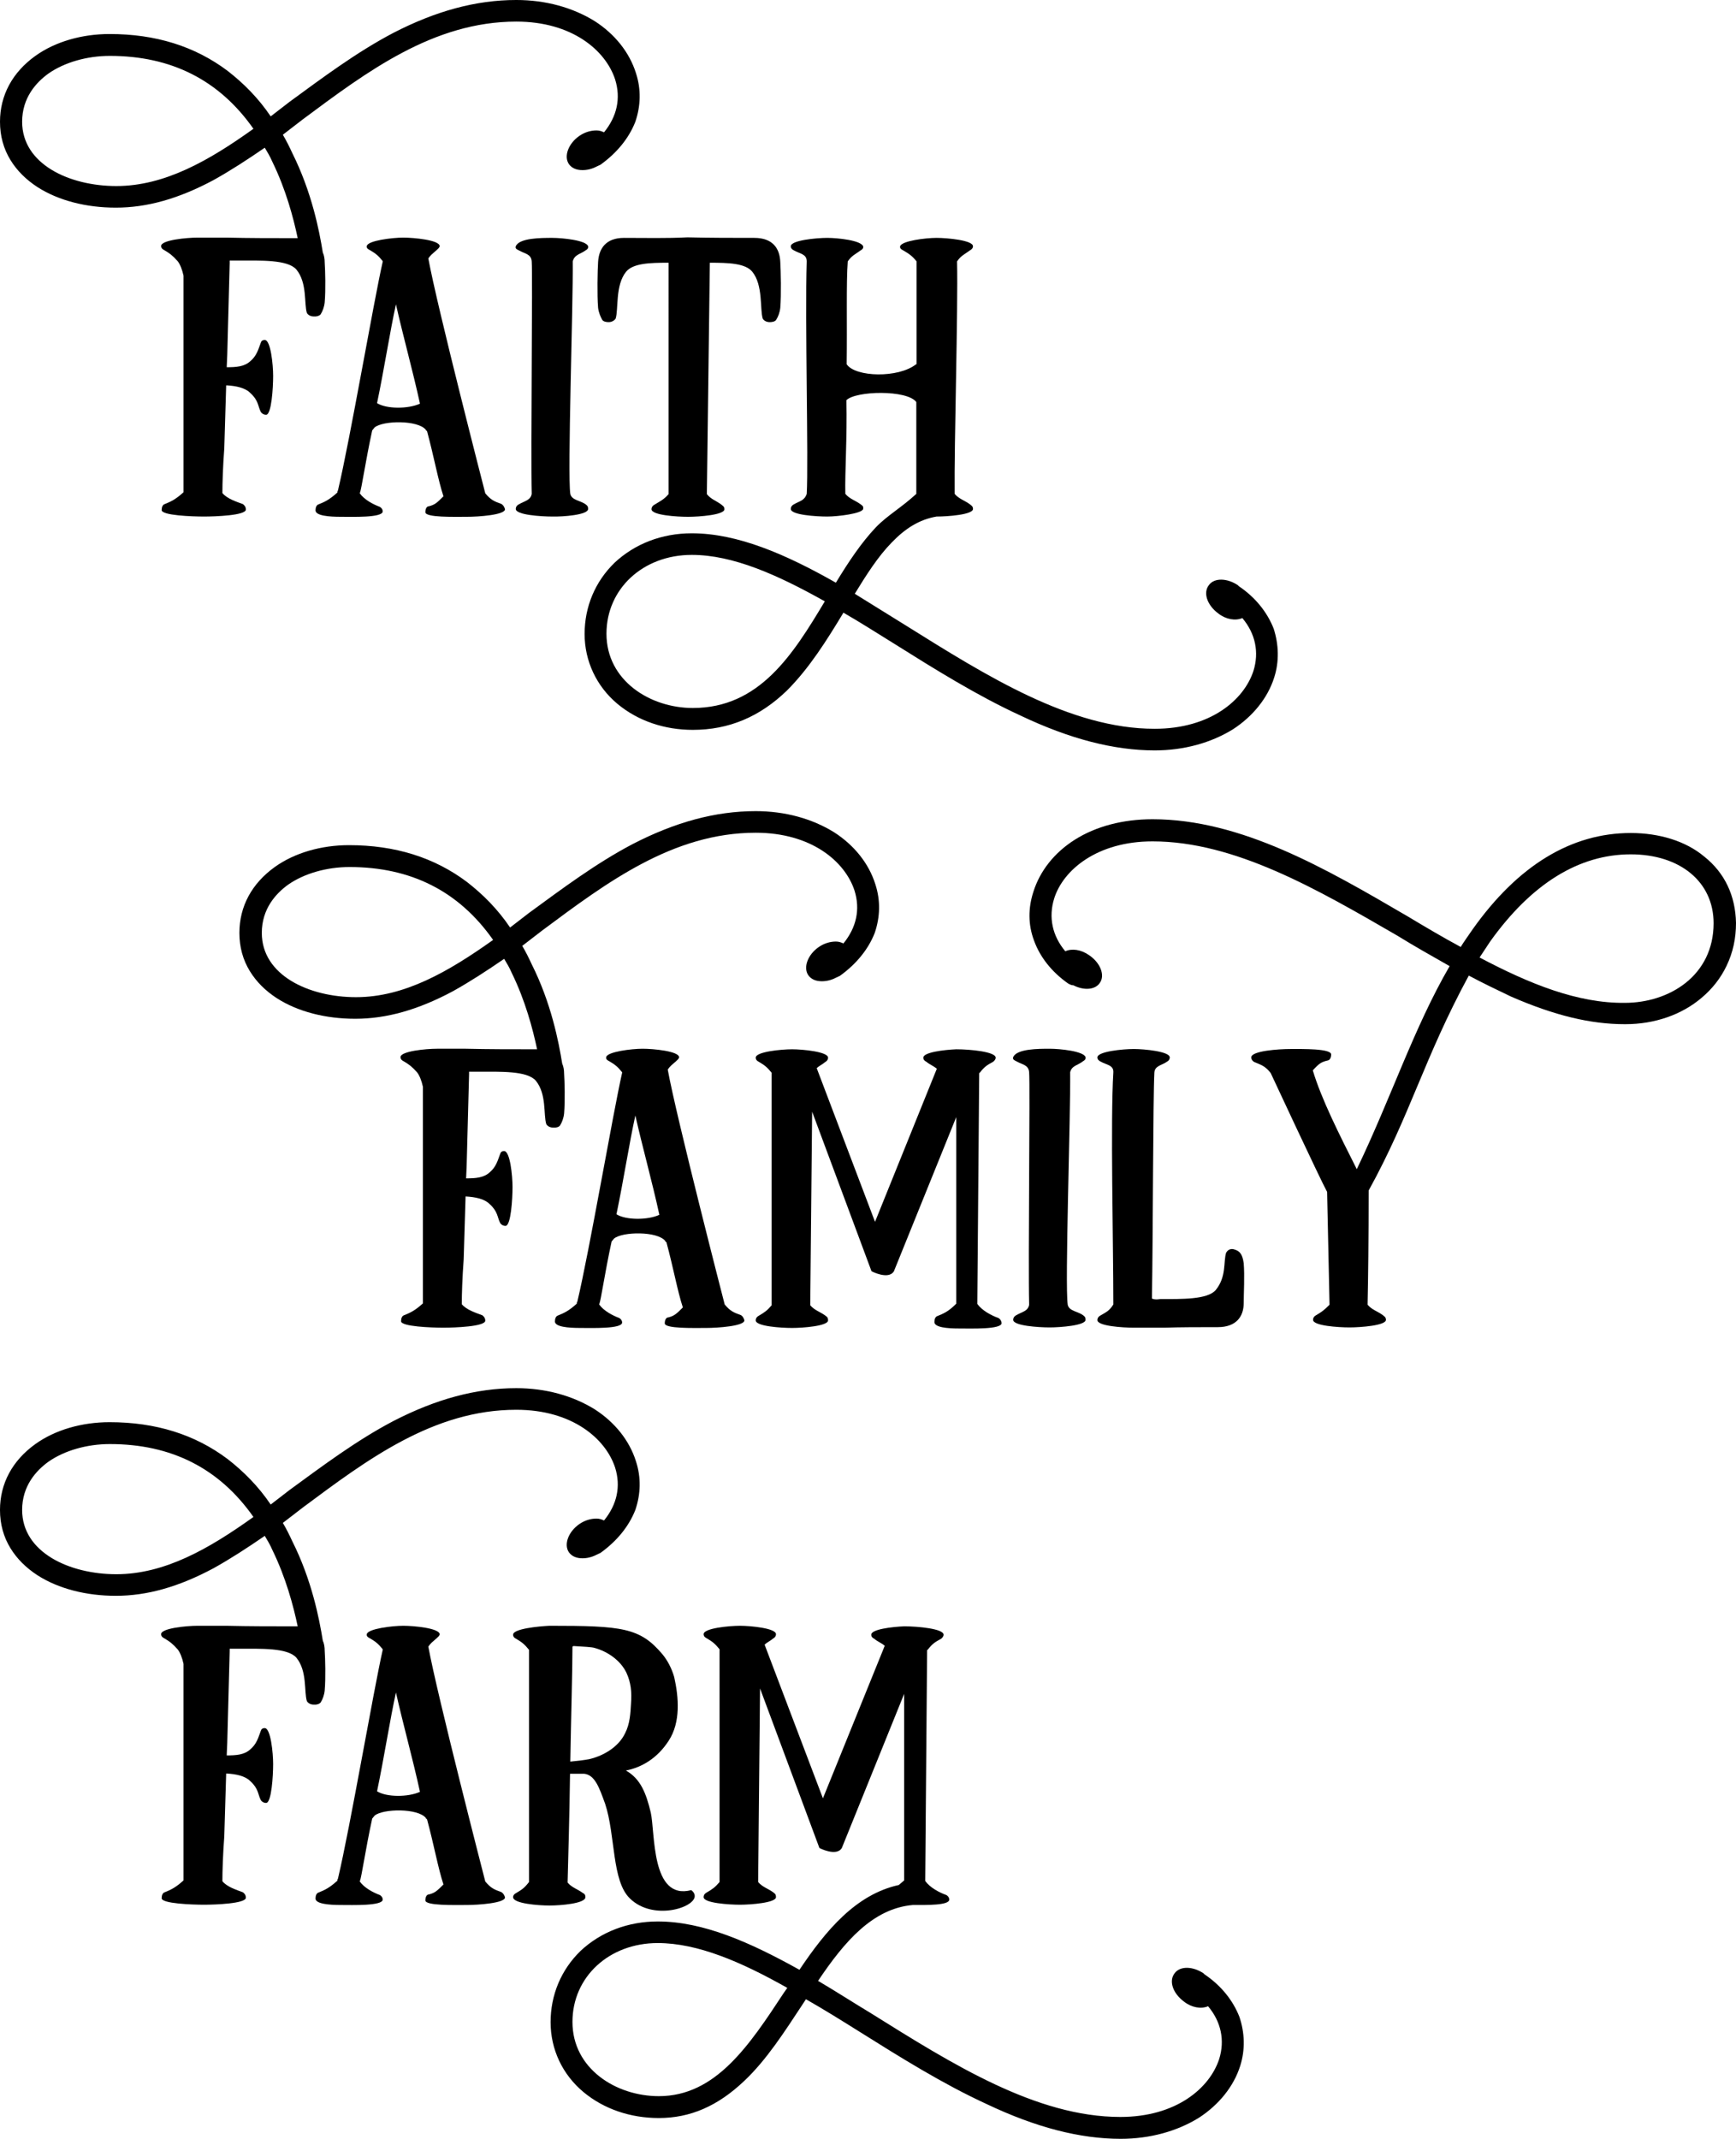<?xml version="1.0" encoding="UTF-8" standalone="no"?>
<!-- Generator: Adobe Illustrator 21.0.0, SVG Export Plug-In . SVG Version: 6.00 Build 0)  -->

<svg
   xmlns:dc="http://purl.org/dc/elements/1.1/"
   xmlns:cc="http://creativecommons.org/ns#"
   xmlns:rdf="http://www.w3.org/1999/02/22-rdf-syntax-ns#"
   xmlns:svg="http://www.w3.org/2000/svg"
   xmlns="http://www.w3.org/2000/svg"
   xmlns:sodipodi="http://sodipodi.sourceforge.net/DTD/sodipodi-0.dtd"
   xmlns:inkscape="http://www.inkscape.org/namespaces/inkscape"
   version="1.1"
   id="Layer_1"
   x="0px"
   y="0px"
   viewBox="0 0 643.2 792.1"
   xml:space="preserve"
   sodipodi:docname="8023.svg"
   width="643.2"
   height="792.1"
   inkscape:version="0.92.3 (2405546, 2018-03-11)"><defs
   id="defs45" /><sodipodi:namedview
   pagecolor="#ffffff"
   bordercolor="#666666"
   borderopacity="1"
   objecttolerance="10"
   gridtolerance="10"
   guidetolerance="10"
   inkscape:pageopacity="0"
   inkscape:pageshadow="2"
   inkscape:window-width="640"
   inkscape:window-height="480"
   id="namedview43"
   showgrid="false"
   fit-margin-top="0"
   fit-margin-left="0"
   fit-margin-right="0"
   fit-margin-bottom="0"
   inkscape:zoom="0.27314815"
   inkscape:cx="321.6"
   inkscape:cy="396.1"
   inkscape:window-x="0"
   inkscape:window-y="0"
   inkscape:window-maximized="0"
   inkscape:current-layer="Layer_1" />
<style
   type="text/css"
   id="style2">
	.st0{fill:#FFFFFF;}
	.st1{fill:#1A1A1A;}
</style>
<g
   id="g40"
   transform="translate(-110.4,-36)">
	<g
   id="g14">
		<path
   d="m 229.2,152.4 c 0.7,-1.1 1.3,-2.6 1.5,-4.4 0.4,-4.8 0.2,-11.8 0,-14.8 0,-1.3 -0.2,-2.6 -0.7,-3.7 -1.3,-8.1 -4.1,-22.4 -11.3,-36.8 -1.1,-2.4 -2.2,-4.6 -3.5,-6.8 l 7.4,-5.7 C 246.4,62.5 271,44 301.7,44 c 20.7,0 33.1,10.7 36.6,21.4 2.2,7 0.7,13.7 -4.1,19.6 -0.9,-0.4 -1.7,-0.7 -2.8,-0.7 -2.2,0 -4.4,0.7 -6.3,2 -4.1,2.8 -5.9,7.6 -3.9,10.5 1.1,1.5 2.8,2.2 5,2.2 1.7,0 3.5,-0.4 5.2,-1.3 l 1.5,-0.7 c 6.1,-4.4 10.5,-9.8 12.9,-15.9 2,-5.9 2.2,-12 0.2,-18.1 -2.4,-7.6 -7.8,-14.4 -15.3,-19.2 -8.1,-5 -18.1,-7.8 -29,-7.8 -15,0 -29.9,4.1 -45.6,12.2 -13.7,7.2 -26.2,16.6 -38.4,25.5 l -7,5.4 C 206.1,72.3 200.7,66.9 194.8,62.3 182.6,53.1 168,48.6 151,48.6 c -10.2,0 -20.1,2.8 -27.5,8.1 -8.5,6.1 -13.1,14.6 -13.1,24.4 0,5.2 1.3,10 3.9,14.2 2.4,3.9 5.7,7.2 10,10 7.8,5 18.1,7.6 29,7.6 11.6,0 23.3,-3.3 36.2,-10.2 6.3,-3.5 12.6,-7.6 19,-12 0.9,1.5 2,3.3 2.8,5.2 5,10.2 7.8,20.7 9.4,28.3 -9.4,0 -17.9,0 -26.4,-0.2 h -10.7 c -4.1,0 -13.5,0.9 -13.5,3.1 0,0.9 0.7,1.3 1.1,1.5 2.2,1.3 3.1,2 5,4.1 0.9,1.1 1.7,3.1 2.2,5.4 v 80.2 c -3.1,2.8 -4.8,3.5 -7,4.4 -0.7,0.2 -1.1,1.1 -1.1,2.2 0,2 11.3,2.4 15.7,2.4 4.1,0 15.5,-0.4 15.5,-2.6 0,-1.1 -0.7,-1.7 -1.1,-2 -2.4,-0.9 -5.9,-2 -7.6,-4.1 0,-3.9 0.2,-9.8 0.7,-16.6 l 0.7,-23.3 c 3.7,0.2 7,0.9 8.9,2.8 3.1,2.8 2.8,4.8 3.9,7 0.2,0.4 0.9,1.1 2,1.1 2,0 2.6,-10 2.6,-14.4 0,-4.1 -0.9,-13.3 -3.1,-13.3 -0.9,0 -1.3,0.4 -1.5,1.1 -0.9,2.4 -1.5,4.8 -3.9,6.8 -2.2,2 -5.2,2.2 -8.7,2.2 l 0.2,-4.6 0.9,-34 v -0.9 h 3.3 c 8.3,0 18.1,-0.4 21.4,3.3 4.1,5 2.8,12.6 3.9,16.1 0.4,0.7 1.3,1.3 2.6,1.3 0.9,0.1 2,-0.2 2.5,-0.8 z m -75.7,-47.5 c -17.4,0 -34.9,-8.1 -34.9,-23.8 0,-8.9 5.2,-14.6 9.8,-17.9 5.9,-4.1 14.2,-6.5 22.7,-6.5 22.7,0 40.5,8.9 53.2,27 -16.5,11.8 -32.9,21.2 -50.8,21.2 z"
   id="path4"
   inkscape:connector-curvature="0" />
		<path
   d="m 296.1,222.6 c -2.6,-0.9 -3.9,-1.5 -5.9,-3.9 0,0 -17.9,-69.3 -21.1,-87 0.9,-1.3 1.5,-1.7 3.1,-3.1 0.4,-0.4 1.1,-0.9 1.1,-1.5 -0.2,-2.2 -9.4,-3.1 -13.5,-3.1 -4.1,0 -13.1,1.1 -13.5,3.1 -0.2,0.9 0.7,1.3 1.1,1.5 2.2,1.3 3.1,2 4.8,4.1 v 0.2 c -3.5,15.5 -12,65.4 -16.6,84.8 -0.2,0.2 -0.2,0.4 -0.2,0.7 -3.1,2.8 -4.8,3.5 -7,4.4 -0.7,0.2 -1.1,1.1 -1.1,2.2 0,2 5,2.4 9.4,2.4 4.1,0 15.5,0.4 15.5,-2 0,-0.9 -0.7,-1.5 -1.1,-1.7 -2.4,-0.9 -5.7,-2.6 -7.4,-5 0.7,-1.7 2,-11.3 4.6,-23.3 l 0.9,-1.1 c 3.1,-2.6 16.1,-2.8 19,0.9 0,0.2 0.2,0.4 0.4,0.4 2.6,9.6 4.1,18.1 6.1,24.2 -2.4,2.4 -3.1,3.1 -5.4,3.7 -0.9,0 -1.3,1.1 -1.3,2.2 0,2 10.7,1.7 15.3,1.7 4.4,0 14.2,-0.7 14.2,-2.8 -0.3,-1.2 -1,-1.8 -1.4,-2 z m -46,-37.3 c 2.6,-12.4 4.8,-26.6 7,-36.6 2.6,11.6 6.3,24.8 8.9,36.8 -4.4,2 -12.4,2 -15.9,-0.2 z"
   id="path6"
   inkscape:connector-curvature="0" />
		<path
   d="m 328.3,224.5 c 0,-1.1 -0.4,-1.3 -0.9,-1.7 -2,-1.5 -5.2,-1.5 -5.7,-3.9 -1.1,-7.4 1.1,-70.2 0.9,-86.1 0.7,-2.6 2.8,-2.6 4.8,-4.1 0.4,-0.2 1.1,-0.7 0.9,-1.5 -0.7,-2.2 -9.4,-3.1 -13.3,-3.1 -4.1,0 -12.2,0 -13.5,3.1 -0.4,0.9 0.7,1.3 1.1,1.5 2.2,1.3 4.6,1.3 4.8,4.1 0.4,4.8 -0.4,70.4 0,86.1 -0.4,2.4 -2.6,2.6 -4.8,3.9 -0.4,0.2 -1.1,0.7 -1.1,1.7 0,2.2 9.4,2.8 13.5,2.8 4,0.1 13.3,-0.6 13.3,-2.8 z"
   id="path8"
   inkscape:connector-curvature="0" />
		<path
   d="m 332,133 c -0.2,3.1 -0.4,12.2 0,17 0.2,1.7 0.9,3.3 1.5,4.4 0.4,0.7 1.5,0.9 2.4,0.9 1.3,0 2.2,-0.7 2.6,-1.3 1.1,-3.5 -0.2,-12.4 3.9,-17.4 2.6,-3.1 8.7,-3.3 15.7,-3.3 V 219 c -1.7,2 -3.1,2.6 -5.2,3.9 -0.4,0.2 -1.1,0.7 -1.1,1.7 0,2.2 9.4,2.8 13.5,2.8 4.1,0 13.5,-0.7 13.5,-2.8 0,-1.1 -0.7,-1.3 -1.1,-1.7 -2,-1.5 -3.9,-2 -5.4,-3.9 l 1.1,-85.7 c 7,0 13.1,0.2 15.7,3.3 4.1,5 2.8,13.9 3.9,17.4 0.4,0.7 1.3,1.3 2.6,1.3 0.9,0 2,-0.2 2.4,-0.9 0.7,-1.1 1.3,-2.6 1.5,-4.4 0.4,-4.8 0.2,-13.9 0,-17 -0.2,-5 -2.8,-8.9 -9.6,-8.9 -8.5,0 -15.9,0 -24.8,-0.2 -8.1,0.4 -15,0.2 -23.5,0.2 -6.7,0 -9.3,3.9 -9.6,8.9 z"
   id="path10"
   inkscape:connector-curvature="0" />
		<path
   d="m 582.3,268.8 c -2.4,-6.1 -6.8,-11.6 -12.9,-15.7 l -0.4,-0.4 c -3.9,-2.6 -8.7,-2.8 -10.7,0 -2.2,2.8 -0.7,7.4 3.5,10.5 2.8,2.2 6.3,2.8 8.9,1.7 4.8,5.7 6.3,12.6 4.1,19.6 -3.5,10.7 -15.9,21.4 -36.6,21.4 -31.2,0 -62.3,-19.6 -92.4,-38.4 l -18.7,-11.6 c 4.4,-7.2 8.7,-13.9 13.7,-19 5,-5.2 10.2,-8.5 16.6,-9.6 4.1,0 13.5,-0.7 13.5,-2.8 0,-1.1 -0.7,-1.3 -1.1,-1.7 -2,-1.5 -4.1,-2 -5.7,-3.9 -0.2,-18.3 1.3,-67.8 0.9,-86.1 1.5,-2.2 2.8,-2.6 4.8,-4.1 0.4,-0.2 1.1,-0.7 1.1,-1.5 0,-2.2 -9.4,-3.1 -13.5,-3.1 -4.1,0 -12.9,1.1 -13.5,3.1 -0.2,0.9 0.7,1.3 1.1,1.5 2.2,1.3 3.3,2 5,4.1 v 38.1 h -0.2 c -6.5,5.2 -22.5,4.8 -25.7,0 0.2,-15.3 -0.2,-30.3 0.4,-38.1 1.5,-2.2 2.8,-2.6 4.8,-4.1 0.4,-0.2 1.1,-0.7 0.9,-1.5 -0.9,-2.2 -9.4,-3.1 -13.3,-3.1 -4.1,0 -13.5,0.9 -13.5,3.1 0,0.9 0.7,1.3 1.1,1.5 2.2,1.3 4.8,1.3 4.8,4.1 -0.7,21.6 0.7,74.1 0,86.1 -0.9,2.6 -2.6,2.6 -4.8,3.9 -0.4,0.2 -1.1,0.7 -1.1,1.7 0,2.2 9.4,2.8 13.5,2.8 3.9,0 12.9,-1.1 13.3,-2.8 0.2,-1.1 -0.4,-1.3 -0.9,-1.7 -2,-1.5 -4.1,-2 -5.7,-3.9 -0.2,-7.8 0.7,-20.7 0.4,-34.7 3.5,-3.5 22.5,-3.9 25.9,0.7 v 34 c -5.4,5 -10.9,8.1 -15,12.4 -5.4,5.7 -10.2,12.9 -14.8,20.5 -18.5,-10.5 -36.4,-18.3 -53.4,-18.3 -11.1,0 -21.1,3.9 -28.6,10.9 -7.2,7 -11.1,16.3 -11.1,26.4 0,10 4.4,19.4 12.2,25.9 7.6,6.3 17.4,9.6 27.9,9.6 13.3,0 24.8,-4.8 34.9,-14.6 8.3,-8.3 14.8,-18.7 20.9,-28.8 6.1,3.5 12.2,7.4 18.5,11.3 15.3,9.6 31,19.4 47.1,26.8 18.3,8.7 34.7,12.9 49.7,12.9 10.9,0 20.9,-2.8 29,-7.8 7.4,-4.8 12.9,-11.6 15.3,-19.2 1.9,-5.9 1.7,-12.2 -0.2,-18.1 z m -215.2,29.4 c -15.9,0 -32,-10.2 -32,-27.5 0,-16.6 13.5,-29.2 31.6,-29.2 15.3,0 31.8,7.4 49.3,17.2 -11.8,19.7 -24.2,39.5 -48.9,39.5 z"
   id="path12"
   inkscape:connector-curvature="0" />
	</g>
	<g
   id="g28">
		<path
   d="m 317.9,452.8 c 0.7,-1.1 1.3,-2.6 1.5,-4.4 0.4,-4.8 0.2,-11.8 0,-14.8 0,-1.3 -0.2,-2.6 -0.7,-3.7 -1.3,-8.1 -4.1,-22.5 -11.3,-36.8 -1.1,-2.4 -2.2,-4.6 -3.5,-6.8 l 7.4,-5.7 c 23.8,-17.7 48.4,-36.2 79.1,-36.2 20.7,0 33.1,10.7 36.6,21.4 2.2,7 0.7,13.7 -4.1,19.6 -0.9,-0.4 -1.7,-0.7 -2.8,-0.7 -2.2,0 -4.4,0.7 -6.3,2 -4.1,2.8 -5.9,7.6 -3.9,10.5 1.1,1.5 2.8,2.2 5,2.2 1.7,0 3.5,-0.4 5.2,-1.3 l 1.5,-0.7 c 6.1,-4.4 10.5,-9.8 12.9,-15.9 2,-5.9 2.2,-12 0.2,-18.1 -2.4,-7.6 -7.8,-14.4 -15.3,-19.2 -8.1,-5 -18.1,-7.8 -29,-7.8 -15,0 -29.9,4.1 -45.6,12.2 -13.7,7.2 -26.2,16.6 -38.4,25.5 l -7,5.4 c -4.6,-6.8 -10,-12.2 -15.9,-16.8 -12.2,-9.2 -26.8,-13.7 -43.8,-13.7 -10.2,0 -20.1,2.8 -27.5,8.1 -8.5,6.1 -13.1,14.6 -13.1,24.4 0,5.2 1.3,10 3.9,14.2 2.4,3.9 5.7,7.2 10,10 7.8,5 18.1,7.6 29,7.6 11.6,0 23.3,-3.3 36.2,-10.2 6.3,-3.5 12.6,-7.6 19,-12 0.9,1.5 2,3.3 2.8,5.2 5,10.2 7.8,20.7 9.4,28.3 -9.4,0 -17.9,0 -26.4,-0.2 h -10.7 c -4.1,0 -13.5,0.9 -13.5,3.1 0,0.9 0.7,1.3 1.1,1.5 2.2,1.3 3.1,2 5,4.1 0.9,1.1 1.7,3.1 2.2,5.4 v 80.2 c -3.1,2.8 -4.8,3.5 -7,4.4 -0.7,0.2 -1.1,1.1 -1.1,2.2 0,2 11.3,2.4 15.7,2.4 4.1,0 15.5,-0.4 15.5,-2.6 0,-1.1 -0.7,-1.7 -1.1,-2 -2.4,-0.9 -5.9,-2 -7.6,-4.1 0,-3.9 0.2,-9.8 0.7,-16.6 l 0.7,-23.3 c 3.7,0.2 7,0.9 8.9,2.8 3.1,2.8 2.8,4.8 3.9,7 0.2,0.4 0.9,1.1 2,1.1 2,0 2.6,-10 2.6,-14.4 0,-4.1 -0.9,-13.3 -3.1,-13.3 -0.9,0 -1.3,0.4 -1.5,1.1 -0.9,2.4 -1.5,4.8 -3.9,6.8 -2.2,2 -5.2,2.2 -8.7,2.2 l 0.2,-4.6 0.9,-34 v -0.9 h 3.3 c 8.3,0 18.1,-0.4 21.4,3.3 4.1,5 2.8,12.6 3.9,16.1 0.4,0.7 1.3,1.3 2.6,1.3 1,0.1 2.1,-0.2 2.5,-0.8 z m -75.6,-47.5 c -17.4,0 -34.9,-8.1 -34.9,-23.8 0,-8.9 5.2,-14.6 9.8,-17.9 5.9,-4.1 14.2,-6.5 22.7,-6.5 22.7,0 40.5,8.9 53.2,27 -16.6,11.8 -32.9,21.2 -50.8,21.2 z"
   id="path16"
   inkscape:connector-curvature="0" />
		<path
   d="m 384.8,523 c -2.6,-0.9 -3.9,-1.5 -5.9,-3.9 0,0 -17.9,-69.3 -21.1,-87 0.9,-1.3 1.5,-1.7 3.1,-3.1 0.4,-0.4 1.1,-0.9 1.1,-1.5 -0.2,-2.2 -9.4,-3.1 -13.5,-3.1 -4.1,0 -13.1,1.1 -13.5,3.1 -0.2,0.9 0.7,1.3 1.1,1.5 2.2,1.3 3.1,2 4.8,4.1 v 0.2 c -3.5,15.5 -12,65.4 -16.6,84.8 -0.2,0.2 -0.2,0.4 -0.2,0.7 -3.1,2.8 -4.8,3.5 -7,4.4 -0.7,0.2 -1.1,1.1 -1.1,2.2 0,2 5,2.4 9.4,2.4 4.1,0 15.5,0.4 15.5,-2 0,-0.9 -0.7,-1.5 -1.1,-1.7 -2.4,-0.9 -5.7,-2.6 -7.4,-5 0.7,-1.7 2,-11.3 4.6,-23.3 l 0.9,-1.1 c 3.1,-2.6 16.1,-2.8 19,0.9 0,0.2 0.2,0.4 0.4,0.4 2.6,9.6 4.1,18.1 6.1,24.2 -2.4,2.4 -3.1,3.1 -5.4,3.7 -0.9,0 -1.3,1.1 -1.3,2.2 0,2 10.7,1.7 15.3,1.7 4.4,0 14.2,-0.7 14.2,-2.8 -0.3,-1.2 -0.9,-1.8 -1.4,-2 z m -46,-37.3 c 2.6,-12.4 4.8,-26.6 7,-36.6 2.6,11.6 6.3,24.8 8.9,36.8 -4.3,2 -12.4,2 -15.9,-0.2 z"
   id="path18"
   inkscape:connector-curvature="0" />
		<path
   d="m 480.3,524.1 c -2.6,-0.9 -6.1,-2.8 -7.8,-5.2 l 0.7,-85.4 c 0,-0.2 0.2,-0.2 0.2,-0.2 1.7,-2.2 2.6,-2.8 5,-4.1 0.2,-0.2 0.9,-0.7 0.9,-1.5 0,-2.2 -9.4,-3.1 -14.6,-3.1 -4.6,0.2 -12.2,1.1 -12.2,3.1 0,0.9 0.7,1.3 1.1,1.5 1.3,1.1 2.6,1.5 3.9,2.6 L 434.6,488.5 413,431.6 c 0.9,-0.9 2,-1.3 3.3,-2.4 0.4,-0.2 0.9,-0.7 0.9,-1.5 0,-2.2 -9.4,-3.1 -13.3,-3.1 -4.1,0 -13.5,0.9 -13.5,3.1 0,0.9 0.7,1.3 1.1,1.5 2.2,1.3 3.1,2 4.8,4.1 v 86.1 c -1.7,2 -2.6,2.6 -4.8,3.9 -0.4,0.2 -1.1,0.7 -1.1,1.7 0,2.2 9.4,2.8 13.5,2.8 3.9,0 13.3,-0.7 13.3,-2.8 0,-1.1 -0.4,-1.3 -0.9,-1.7 -2,-1.5 -4.1,-2 -5.7,-3.9 l 0.7,-71.7 22,59.1 c 0,0 6.3,3.3 8.3,0 l 23.1,-57.1 v 69.1 l -0.2,0.2 c -2.8,2.8 -4.6,3.5 -6.8,4.4 -0.7,0.2 -1.1,1.1 -1.1,2.2 0,2 4.8,2.4 9.2,2.4 4.4,0 15.7,0.4 15.7,-2 -0.1,-1.1 -0.8,-1.7 -1.2,-1.9 z"
   id="path20"
   inkscape:connector-curvature="0" />
		<path
   d="m 511.7,429 c 0.4,-0.2 1.1,-0.7 0.9,-1.5 -0.7,-2.2 -9.4,-3.1 -13.3,-3.1 -4.1,0 -12.2,0 -13.5,3.1 -0.4,0.9 0.7,1.3 1.1,1.5 2.2,1.3 4.6,1.3 4.8,4.1 0.4,4.8 -0.4,70.4 0,86.1 -0.4,2.4 -2.6,2.6 -4.8,3.9 -0.4,0.2 -1.1,0.7 -1.1,1.7 0,2.2 9.4,2.8 13.5,2.8 3.9,0 13.3,-0.7 13.3,-2.8 0,-1.1 -0.4,-1.3 -0.9,-1.7 -2,-1.5 -5.2,-1.5 -5.7,-3.9 -1.1,-7.4 1.1,-70.2 0.9,-86.1 0.6,-2.5 2.8,-2.5 4.8,-4.1 z"
   id="path22"
   inkscape:connector-curvature="0" />
		<path
   d="m 567.3,498.6 c -1.5,-0.2 -2.2,0.7 -2.6,1.3 -1.1,3.5 0.2,8.9 -3.9,13.9 -3.1,3.5 -12.4,3.3 -20.5,3.3 0,0 -2,0.4 -3.1,-0.2 0.4,-23.5 0.4,-74.1 0.9,-83.7 0.2,-2.6 2.8,-2.6 4.8,-4.1 0.4,-0.2 0.9,-0.7 0.9,-1.5 0,-2.2 -9.4,-3.1 -13.3,-3.1 -4.1,0 -13.5,0.9 -13.5,3.1 0,0.9 0.7,1.3 1.1,1.5 2.2,1.3 5,1.3 4.8,4.1 -1.1,17.7 0,62.8 0,85.9 -1.5,2.4 -2.6,2.8 -4.8,4.1 -0.4,0.2 -1.1,0.7 -1.1,1.7 0,2.2 9.4,2.8 13.5,2.8 h 11.3 c 6.1,-0.2 12.9,-0.2 19.8,-0.2 6.8,0 9.6,-3.9 9.6,-8.9 0,-3.7 0.4,-10 0,-14.8 -0.5,-3.5 -1.5,-4.6 -3.9,-5.2 z"
   id="path24"
   inkscape:connector-curvature="0" />
		<path
   d="m 741.8,353.2 c -6.8,-5.7 -16.6,-8.7 -27.2,-8.7 -22,0 -41.8,12 -58.6,35.7 -1.5,2.2 -3.1,4.4 -4.4,6.5 -6.5,-3.5 -13.1,-7.4 -19.6,-11.3 -30.3,-17.7 -61.7,-36 -94.6,-36 -10.9,0 -20.9,2.6 -28.8,7.6 -7.6,4.8 -12.9,11.6 -15.3,19.2 -2,6.1 -2,12.2 0.2,18.1 2.2,6.1 6.5,11.6 12.6,15.9 0.7,0.4 1.3,0.7 2,0.7 3.9,2 8.1,1.7 9.8,-0.9 2,-2.8 0.2,-7.4 -3.9,-10.2 -3.1,-2.2 -6.5,-2.6 -8.9,-1.5 -4.8,-5.7 -6.3,-12.6 -4.1,-19.6 3.3,-10.5 15.9,-21.1 36.4,-21.1 30.5,0 61,17.7 90.7,34.9 6.3,3.9 12.9,7.6 19.4,11.3 -13.3,22.9 -21.6,48.6 -34.4,75.2 -6.5,-12.9 -13.1,-25.9 -16.3,-36.6 2.4,-2.6 3.1,-3.1 5.7,-3.7 0.7,-0.2 1.1,-1.1 1.1,-2.2 0,-2.2 -10.7,-2 -15,-2 -4.6,0 -14.6,0.7 -14.6,3.1 0,0.9 0.7,1.5 1.1,1.7 2.6,1.1 4.1,1.5 6.1,4.1 0,0 18.5,39.7 20.9,44 l 0.9,41.8 c -2,2 -2.8,2.6 -5,3.9 -0.4,0.2 -1.1,0.7 -1.1,1.7 0,2.2 9.4,2.8 13.5,2.8 4.1,0 13.5,-0.7 13.5,-2.8 0,-1.1 -0.7,-1.3 -1.1,-1.7 -2,-1.5 -4.1,-2 -5.7,-3.9 0.2,-9.2 0.4,-24.6 0.4,-42.3 15.5,-28.1 20.5,-49 37.1,-79.6 5.2,2.8 10.7,5.4 15.7,7.8 16.1,7 29.4,10.2 42.1,10.2 h 0.2 c 10.9,0 20.9,-3.5 28.3,-9.8 3.9,-3.3 7,-7.2 9.2,-11.8 2.4,-5 3.5,-10.2 3.5,-15.9 -0.2,-10 -4.1,-18.5 -11.8,-24.6 z m -29.4,54.2 c -17.4,0.2 -35.3,-7 -53.8,-16.8 l 3.9,-5.9 c 15.3,-21.4 32.9,-32.3 52.1,-32.3 18.3,0 30.7,10.2 30.7,25.5 0,19.5 -16.5,29.5 -32.9,29.5 z"
   id="path26"
   inkscape:connector-curvature="0" />
	</g>
	<g
   id="g38">
		<path
   d="m 229.2,666.5 c 0.7,-1.1 1.3,-2.6 1.5,-4.4 0.4,-4.8 0.2,-11.8 0,-14.8 0,-1.3 -0.2,-2.6 -0.7,-3.7 -1.3,-8.1 -4.1,-22.5 -11.3,-36.8 -1.1,-2.4 -2.2,-4.6 -3.5,-6.8 l 7.4,-5.7 c 23.8,-17.7 48.4,-36.2 79.1,-36.2 20.7,0 33.1,10.7 36.6,21.4 2.2,7 0.7,13.7 -4.1,19.6 -0.9,-0.4 -1.7,-0.7 -2.8,-0.7 -2.2,0 -4.4,0.7 -6.3,2 -4.1,2.8 -5.9,7.6 -3.9,10.5 1.1,1.5 2.8,2.2 5,2.2 1.7,0 3.5,-0.4 5.2,-1.3 l 1.5,-0.7 c 6.1,-4.4 10.5,-9.8 12.9,-15.9 2,-5.9 2.2,-12 0.2,-18.1 -2.4,-7.6 -7.8,-14.4 -15.3,-19.2 -8.1,-5 -18.1,-7.8 -29,-7.8 -15,0 -29.9,4.1 -45.6,12.2 -13.7,7.2 -26.2,16.6 -38.4,25.5 l -7,5.4 c -4.6,-6.8 -10,-12.2 -15.9,-16.8 -12.2,-9.2 -26.8,-13.7 -43.8,-13.7 -10.2,0 -20.1,2.8 -27.5,8.1 -8.5,6.1 -13.1,14.6 -13.1,24.4 0,5.2 1.3,10 3.9,14.2 2.4,3.9 5.7,7.2 10,10 7.8,5 18.1,7.6 29,7.6 11.6,0 23.3,-3.3 36.2,-10.2 6.3,-3.5 12.6,-7.6 19,-12 0.9,1.5 2,3.3 2.8,5.2 5,10.2 7.8,20.7 9.4,28.3 -9.4,0 -17.9,0 -26.4,-0.2 h -10.7 c -4.1,0 -13.5,0.9 -13.5,3.1 0,0.9 0.7,1.3 1.1,1.5 2.2,1.3 3.1,2 5,4.1 0.9,1.1 1.7,3.1 2.2,5.4 v 80.2 c -3.1,2.8 -4.8,3.5 -7,4.4 -0.7,0.2 -1.1,1.1 -1.1,2.2 0,2 11.3,2.4 15.7,2.4 4.1,0 15.5,-0.4 15.5,-2.6 0,-1.1 -0.7,-1.7 -1.1,-2 -2.4,-0.9 -5.9,-2 -7.6,-4.1 0,-3.9 0.2,-9.8 0.7,-16.6 l 0.7,-23.3 c 3.7,0.2 7,0.9 8.9,2.8 3.1,2.8 2.8,4.8 3.9,7 0.2,0.4 0.9,1.1 2,1.1 2,0 2.6,-10 2.6,-14.4 0,-4.1 -0.9,-13.3 -3.1,-13.3 -0.9,0 -1.3,0.4 -1.5,1.1 -0.9,2.4 -1.5,4.8 -3.9,6.8 -2.2,2 -5.2,2.2 -8.7,2.2 l 0.2,-4.6 0.9,-34 v -0.9 h 3.3 c 8.3,0 18.1,-0.4 21.4,3.3 4.1,5 2.8,12.6 3.9,16.1 0.4,0.7 1.3,1.3 2.6,1.3 0.9,0.1 2,-0.2 2.5,-0.8 z M 153.5,619 c -17.4,0 -34.9,-8.1 -34.9,-23.8 0,-8.9 5.2,-14.6 9.8,-17.9 5.9,-4.1 14.2,-6.5 22.7,-6.5 22.7,0 40.5,8.9 53.2,27 -16.5,11.8 -32.9,21.2 -50.8,21.2 z"
   id="path30"
   inkscape:connector-curvature="0" />
		<path
   d="m 296.1,736.7 c -2.6,-0.9 -3.9,-1.5 -5.9,-3.9 0,0 -17.9,-69.3 -21.1,-87 0.9,-1.3 1.5,-1.7 3.1,-3.1 0.4,-0.4 1.1,-0.9 1.1,-1.5 -0.2,-2.2 -9.4,-3.1 -13.5,-3.1 -4.1,0 -13.1,1.1 -13.5,3.1 -0.2,0.9 0.7,1.3 1.1,1.5 2.2,1.3 3.1,2 4.8,4.1 v 0.2 c -3.5,15.5 -12,65.4 -16.6,84.8 -0.2,0.2 -0.2,0.4 -0.2,0.7 -3.1,2.8 -4.8,3.5 -7,4.4 -0.7,0.2 -1.1,1.1 -1.1,2.2 0,2 5,2.4 9.4,2.4 4.1,0 15.5,0.4 15.5,-2 0,-0.9 -0.7,-1.5 -1.1,-1.7 -2.4,-0.9 -5.7,-2.6 -7.4,-5 0.7,-1.7 2,-11.3 4.6,-23.3 l 0.9,-1.1 c 3.1,-2.6 16.1,-2.8 19,0.9 0,0.2 0.2,0.4 0.4,0.4 2.6,9.6 4.1,18.1 6.1,24.2 -2.4,2.4 -3.1,3.1 -5.4,3.7 -0.9,0 -1.3,1.1 -1.3,2.2 0,2 10.7,1.7 15.3,1.7 4.4,0 14.2,-0.7 14.2,-2.8 -0.3,-1.2 -1,-1.8 -1.4,-2 z m -46,-37.3 c 2.6,-12.4 4.8,-26.6 7,-36.6 2.6,11.6 6.3,24.8 8.9,36.8 -4.4,2 -12.4,2 -15.9,-0.2 z"
   id="path32"
   inkscape:connector-curvature="0" />
		<path
   d="m 327.3,738.6 c 0,-0.9 -0.4,-1.3 -0.9,-1.5 -2,-1.5 -4.1,-2 -5.7,-3.9 0.2,-8.5 0.7,-24.2 0.9,-40.3 h 5.2 c 4.1,0.4 5.7,5.4 7.8,11.1 3.9,11.8 2.4,28.6 9.2,35.1 8.5,8.3 24,3.5 24,-0.9 0,-1.1 -0.9,-2 -1.3,-2.2 -15,3.9 -13.3,-21.4 -15,-28.8 -1.7,-7 -3.7,-12.4 -9.2,-15.5 5.7,-1.1 11.6,-4.4 15.9,-11.1 4.4,-6.8 3.7,-15.9 2,-23.5 -0.9,-3.1 -2.4,-6.1 -4.4,-8.5 -8.3,-9.8 -14.8,-10.5 -41.8,-10.5 -4.1,0.2 -13.5,1.1 -13.5,3.3 0,0.9 0.7,1.3 1.1,1.5 2.2,1.3 3.1,2 4.8,4.1 v 86 c -1.7,2.2 -2.6,2.8 -4.8,4.1 -0.4,0.2 -1.1,0.7 -1.1,1.5 0,2.4 9.4,3.1 13.5,3.1 3.9,0 13.3,-0.7 13.3,-3.1 z m -4.8,-92.8 c 0.2,0 0.2,-0.2 0.4,-0.2 3.5,0.2 7,0.4 7.8,0.7 4.8,1.3 9.6,4.6 11.8,9.2 1.7,3.7 2,7.2 1.7,11.3 -0.2,3.7 -0.4,7.6 -2.2,11.1 -2.4,5 -7.8,8.3 -13.3,9.6 -2.2,0.4 -4.8,0.7 -7,0.9 0.3,-17.1 0.8,-33.9 0.8,-42.6 z"
   id="path34"
   inkscape:connector-curvature="0" />
		<path
   d="m 569.6,782.9 c -2.4,-6.1 -6.8,-11.6 -12.9,-15.7 l -0.4,-0.4 c -3.9,-2.6 -8.7,-2.8 -10.7,0 -2.2,2.8 -0.7,7.4 3.5,10.5 2.8,2.2 6.3,2.8 8.9,1.7 4.8,5.7 6.3,12.6 4.1,19.6 -3.5,10.7 -15.9,21.4 -36.6,21.4 -31.2,0 -62.3,-19.6 -92.4,-38.4 -6.8,-4.1 -13.3,-8.3 -19.6,-12 9.8,-14.6 20.3,-26.8 35.1,-28.1 5,0 13.5,0.2 13.5,-2 0,-0.9 -0.7,-1.5 -1.1,-1.7 -2.6,-0.9 -6.1,-2.8 -7.8,-5.2 l 0.7,-85.4 c 0,-0.2 0.2,-0.2 0.2,-0.2 1.7,-2.2 2.6,-2.8 5,-4.1 0.2,-0.2 0.9,-0.7 0.9,-1.5 0,-2.2 -9.4,-3.1 -14.6,-3.1 -4.6,0.2 -12.2,1.1 -12.2,3.1 0,0.9 0.7,1.3 1.1,1.5 1.3,1.1 2.6,1.5 3.9,2.6 L 415.3,702 393.7,645.1 c 0.9,-0.9 2,-1.3 3.3,-2.4 0.4,-0.2 0.9,-0.7 0.9,-1.5 0,-2.2 -9.4,-3.1 -13.3,-3.1 -4.1,0 -13.5,0.9 -13.5,3.1 0,0.9 0.7,1.3 1.1,1.5 2.2,1.3 3.1,2 4.8,4.1 V 733 c -1.7,2 -2.6,2.6 -4.8,3.9 -0.4,0.2 -1.1,0.7 -1.1,1.7 0,2.2 9.4,2.8 13.5,2.8 3.9,0 13.3,-0.7 13.3,-2.8 0,-1.1 -0.4,-1.3 -0.9,-1.7 -2,-1.5 -4.1,-2 -5.7,-3.9 l 0.7,-71.7 22,59.1 c 0,0 6.3,3.3 8.3,0 l 23.1,-57.1 v 69.1 l -2,1.7 c -15.9,3.5 -27,16.8 -36.8,31.4 -18.3,-10.2 -35.7,-17.9 -52.5,-17.9 -11.1,0 -21.1,3.9 -28.6,10.9 -7.2,7 -11.1,16.3 -11.1,26.4 0,10.1 4.4,19.4 12.2,25.9 7.6,6.3 17.4,9.6 27.9,9.6 11.6,0 21.8,-4.4 31.6,-13.7 8.3,-7.8 15,-18.3 21.6,-28.3 l 1.3,-2 c 6.5,3.7 13.1,7.8 19.8,12 15.3,9.6 31,19.4 47.1,26.8 18.3,8.7 34.7,12.9 49.7,12.9 10.9,0 20.9,-2.8 29,-7.8 7.4,-4.8 12.9,-11.6 15.3,-19.2 1.9,-6 1.7,-12.3 -0.3,-18.2 z m -168.7,-9 c -12.9,19.6 -25.3,38.4 -46.4,38.4 -15.9,0 -32,-10.2 -32,-27.5 0,-16.6 13.5,-29.2 31.6,-29.2 14.8,0 31,7 48,16.6 z"
   id="path36"
   inkscape:connector-curvature="0" />
	</g>
</g>
</svg>